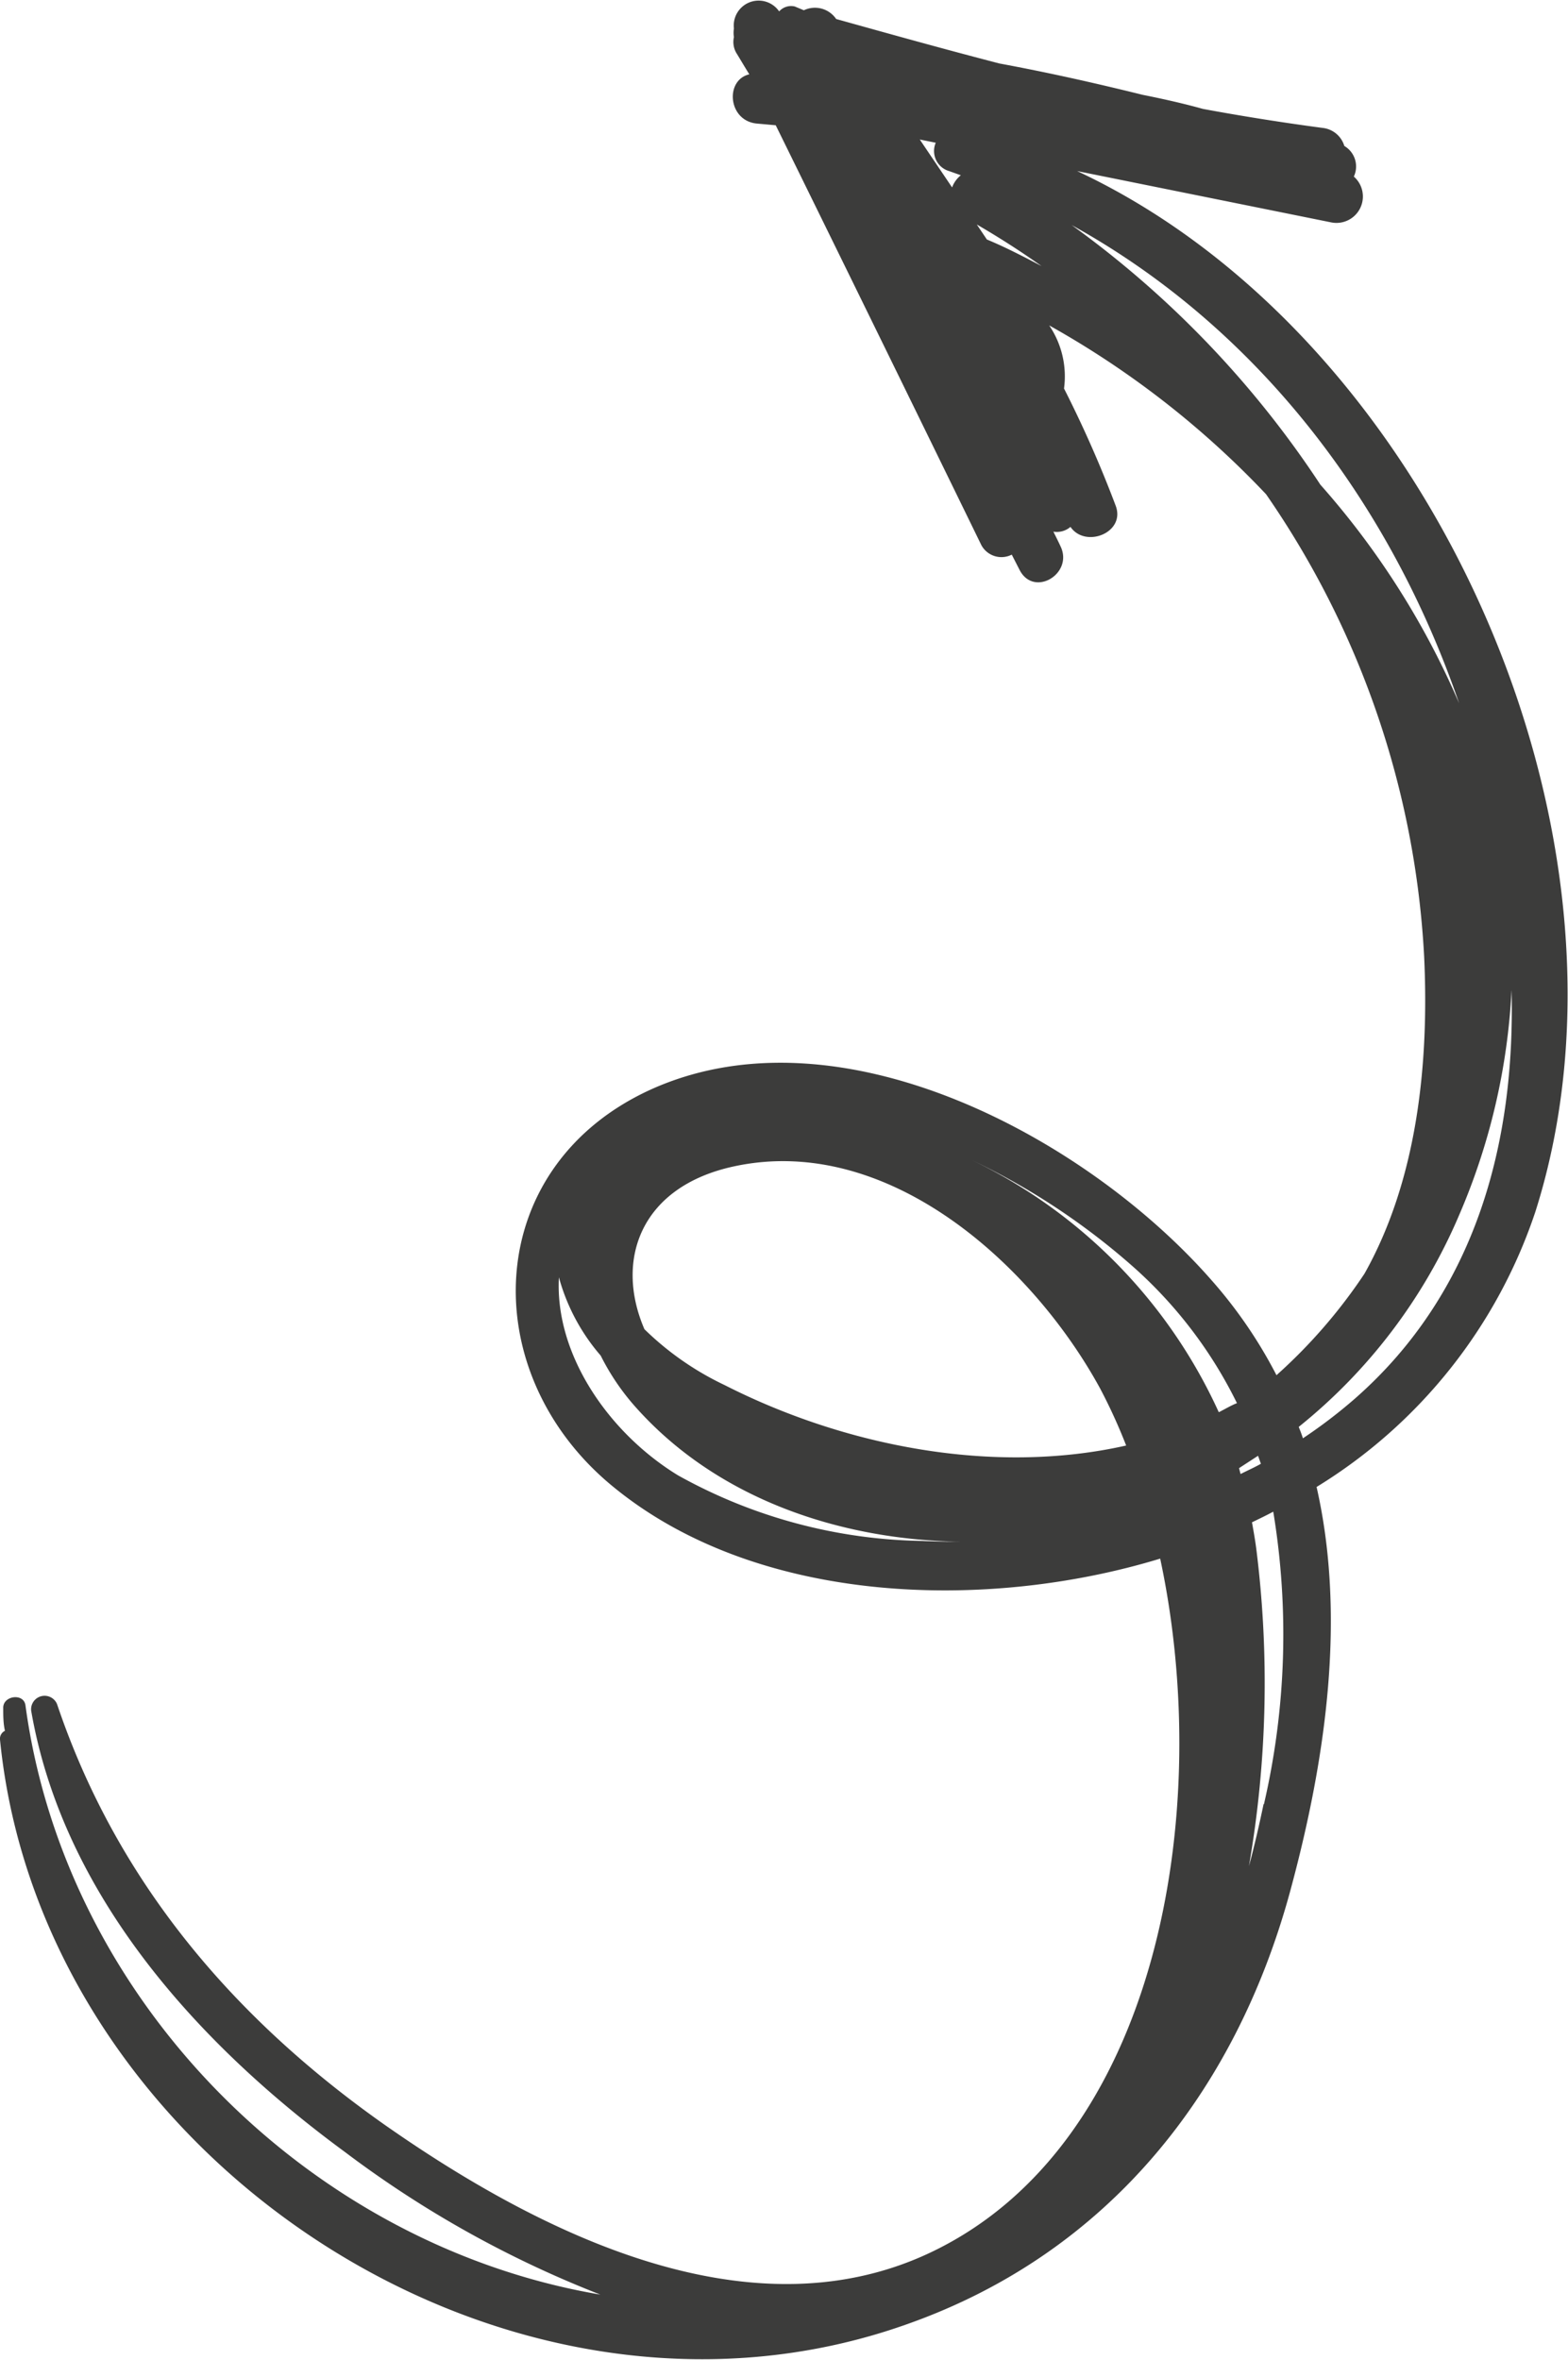<svg xmlns="http://www.w3.org/2000/svg" viewBox="0 0 82.51 124.15"><defs><style>.cls-1{fill:#3c3c3b;}</style></defs><g id="Layer_2" data-name="Layer 2"><g id="Objects"><path class="cls-1" d="M56.68,9,70.05,11.7a1.39,1.39,0,0,0,1.19-2.41,1.25,1.25,0,0,0-.5-1.61,1.34,1.34,0,0,0-1.14-.95q-3.16-.42-6.3-1c-1-.28-2.11-.53-3.17-.74-2.5-.62-5-1.18-7.54-1.65C49.7,2.59,46.83,1.79,44,1l0,0a1.35,1.35,0,0,0-1.7-.46L41.82.34A.84.84,0,0,0,41,.6a1.31,1.31,0,0,0-2.38.9,1.33,1.33,0,0,0,0,.45,1.15,1.15,0,0,0,.16.89c.22.36.43.72.65,1.07-1.29.3-1.13,2.44.39,2.59l1,.09q5.41,11,10.82,22.09a1.2,1.2,0,0,0,1.6.5l.42.82c.76,1.44,2.83.18,2.15-1.25-.12-.26-.25-.52-.38-.78a1.1,1.1,0,0,0,.9-.25c.78,1.14,2.91.31,2.38-1.11a61.46,61.46,0,0,0-2.72-6.17,4.78,4.78,0,0,0-.78-3.32A47.73,47.73,0,0,1,66.62,26a47.06,47.06,0,0,1,8.32,24.32c.27,5.73-.39,11.8-3.14,16.69a27.86,27.86,0,0,1-4.63,5.34,24.45,24.45,0,0,0-3.42-5c-6.53-7.45-19.4-14.42-29.3-10.12-9.14,4-9.53,15-2.17,21C39.92,84.49,52,84.76,61.05,82c2.85,13.31-.08,30.9-12.18,36.55-9.59,4.47-20.64-1.19-28.51-6.68C12.31,106.23,6.15,99,3,89.65A.71.71,0,0,0,1.64,90c1.68,9.72,8.79,17.55,16.5,23.21a56.12,56.12,0,0,0,13.45,7.51c-15.28-2.59-28.14-15.41-30.25-31-.09-.67-1.2-.51-1.17.15,0,.4,0,.79.09,1.19a.46.46,0,0,0-.26.46c2.18,22,26.74,38.24,47.75,30.75C58.27,118.55,65,110.12,67.89,99.5c1.9-7,2.94-14.46,1.39-21.27A27,27,0,0,0,80.79,63.76C87,44.25,75.56,17.84,56.68,9ZM48.54,81.07a27.24,27.24,0,0,1-12.86-3.45c-3.62-2.21-6.49-6.33-6.27-10.42a10.54,10.54,0,0,0,2.2,4.12,12.38,12.38,0,0,0,1.91,2.79c4.27,4.74,10.65,6.9,17,7C49.84,81.11,49.19,81.1,48.54,81.07Zm-10.41-8.2a15.55,15.55,0,0,1-4.22-2.94c-1.58-3.66-.19-7.52,4.73-8.57,8.07-1.73,15.67,5.13,19.25,11.69a28.84,28.84,0,0,1,1.37,3C52.25,77.63,44.42,76.07,38.13,72.87Zm26,1.42A27.21,27.21,0,0,0,51.07,61a36.58,36.58,0,0,1,8.53,5.62,23.34,23.34,0,0,1,5.49,7.2C64.78,73.94,64.47,74.13,64.15,74.29Zm1.07,2.95,1-.65.15.42c-.35.2-.72.36-1.07.54Zm1.29,17.68c-.23,1.1-.48,2.19-.77,3.26a56.44,56.44,0,0,0,.38-16.75c-.06-.45-.14-.9-.22-1.34.37-.18.75-.36,1.12-.56A39.64,39.64,0,0,1,66.51,94.92ZM50.1,9.86,48.4,7.34l.84.17A1.1,1.1,0,0,0,49.94,9l.62.22A1.49,1.49,0,0,0,50.1,9.86Zm1.83,2.74-.53-.79c1.17.68,2.31,1.41,3.41,2.19C53.86,13.5,52.9,13,51.93,12.6ZM69.48,25.5A52.15,52.15,0,0,0,56.39,11.84C66.17,17.24,73.16,26.45,76.78,37A42.68,42.68,0,0,0,69.48,25.5ZM71.3,73.58a26.42,26.42,0,0,1-2.74,2.09c-.06-.2-.14-.4-.22-.6a28.68,28.68,0,0,0,8.44-11.14,34.1,34.1,0,0,0,2.76-11.85C79.74,60.13,77.66,68,71.3,73.58Z"/></g></g></svg>